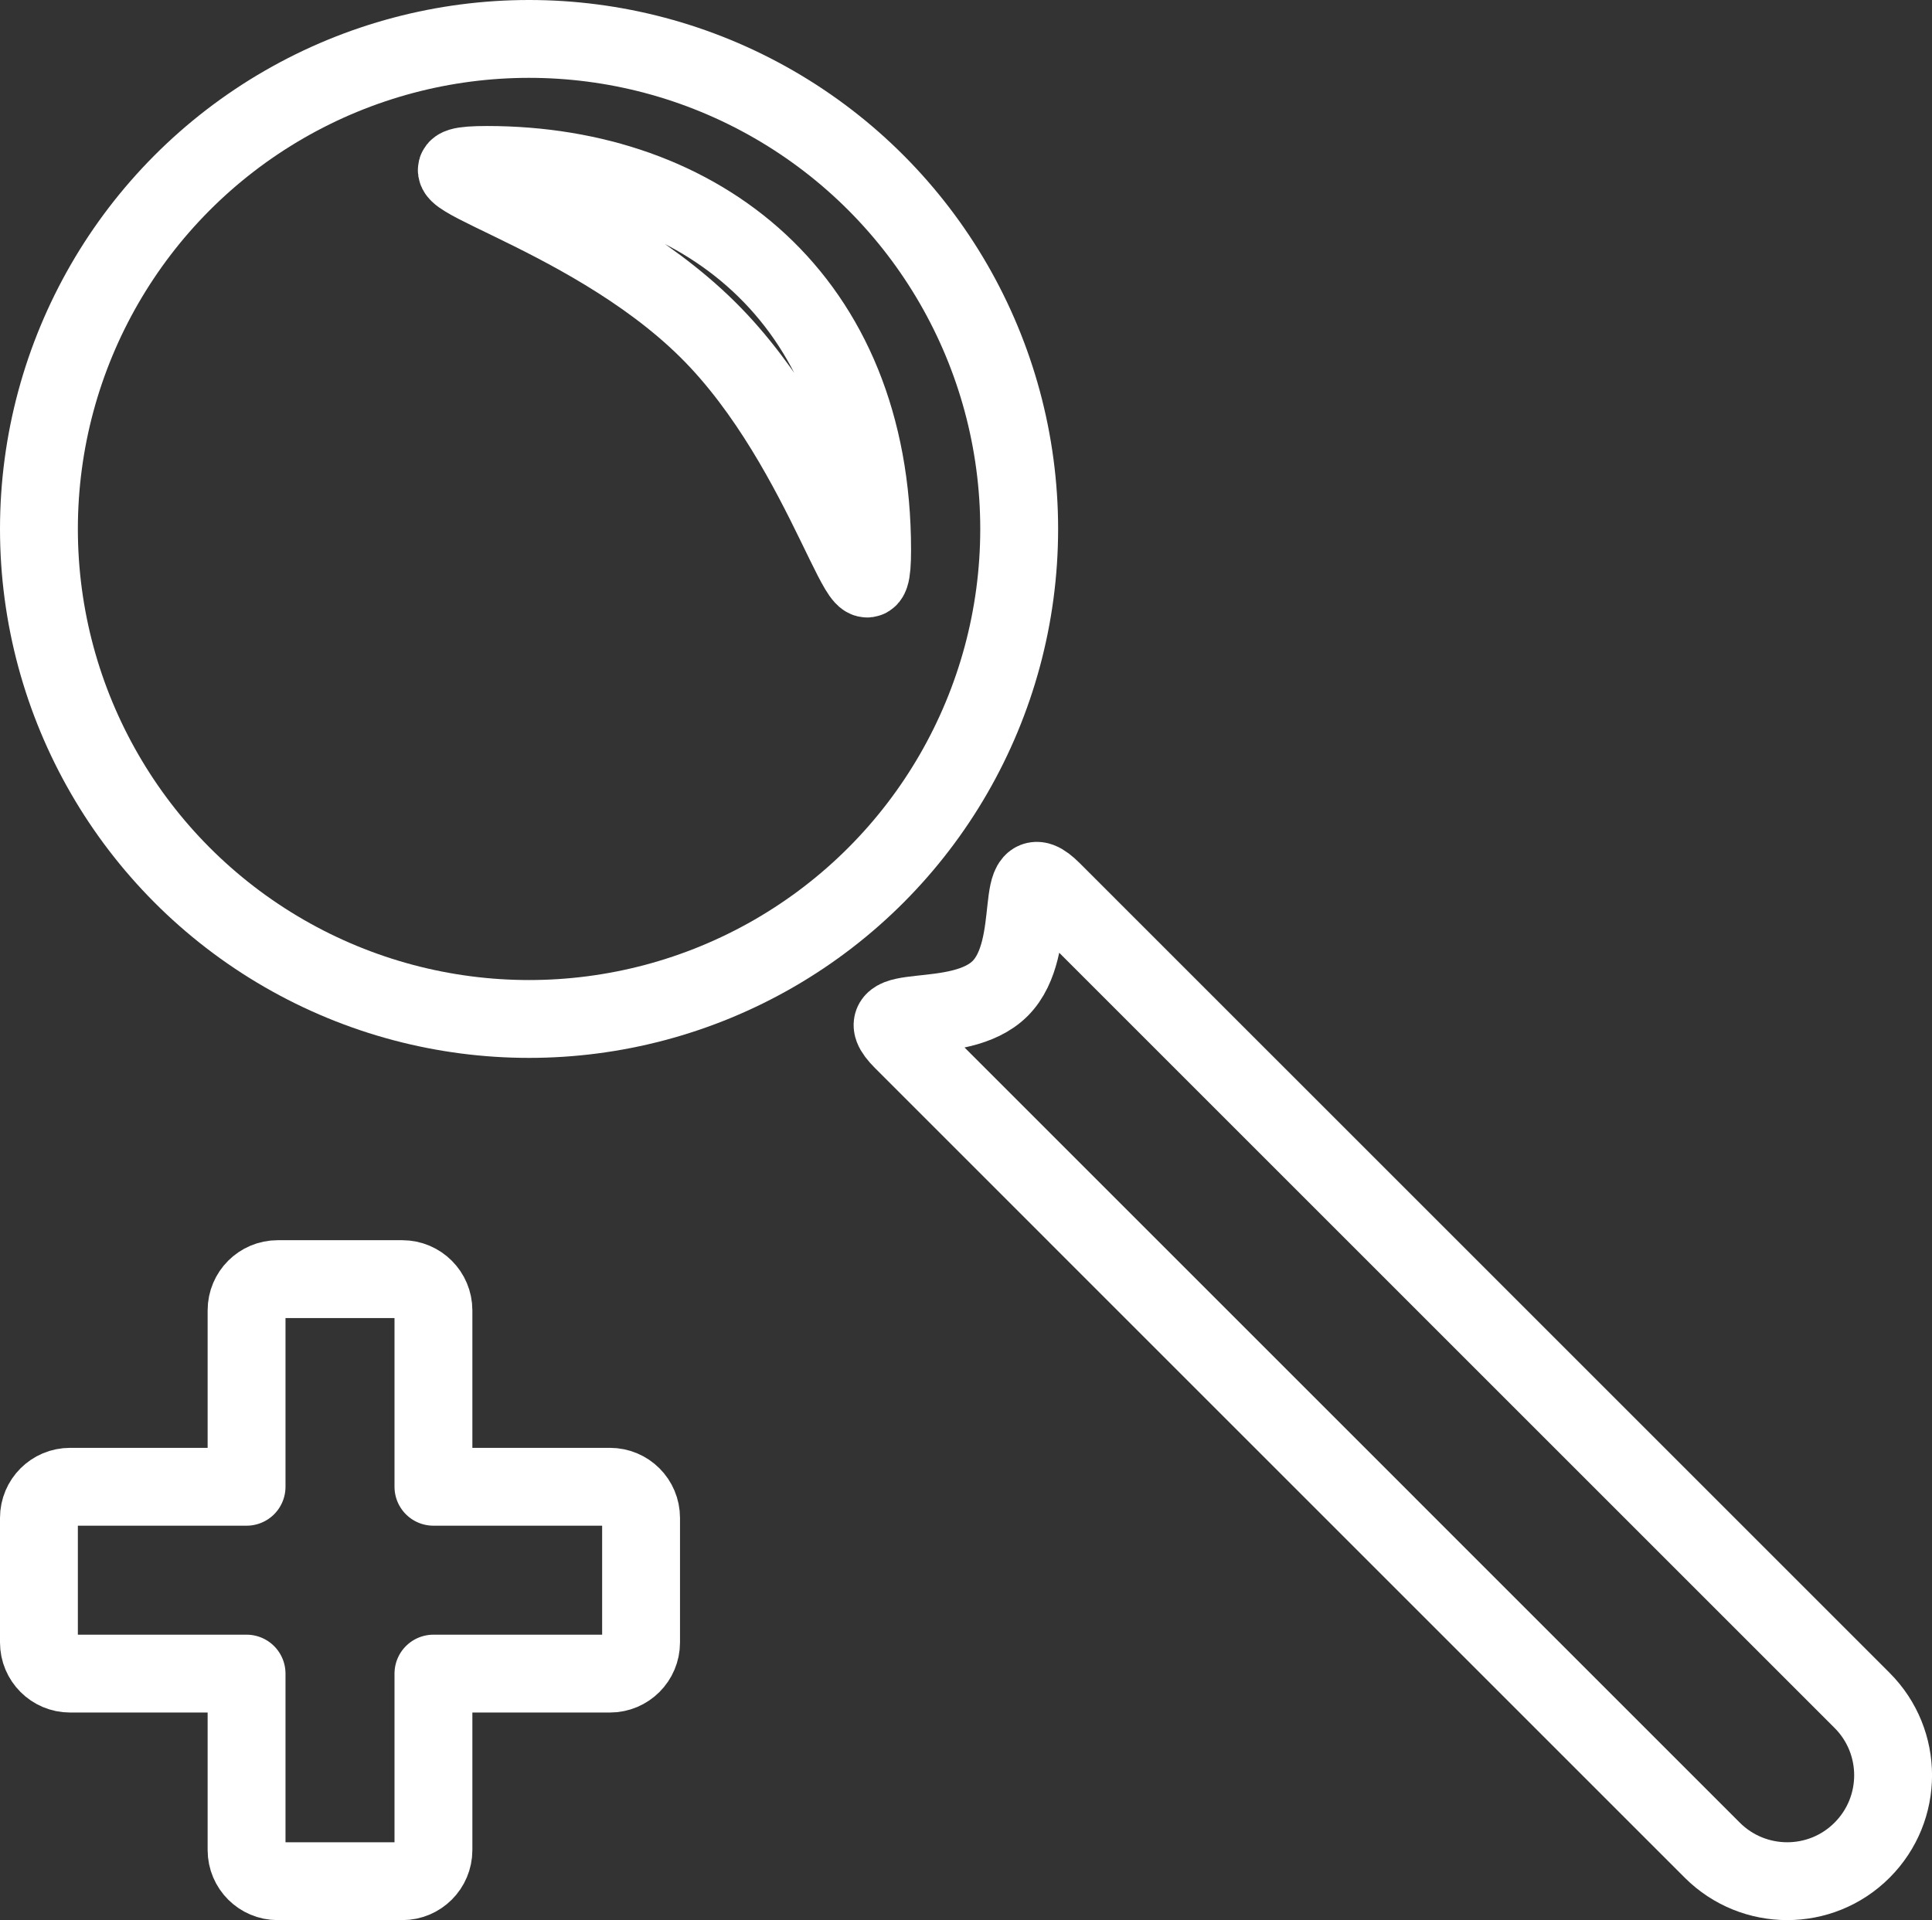 <?xml version="1.0" encoding="iso-8859-1"?>
<!-- Generator: Adobe Illustrator 21.0.0, SVG Export Plug-In . SVG Version: 6.00 Build 0)  -->
<svg version="1.1" xmlns="http://www.w3.org/2000/svg" xmlns:xlink="http://www.w3.org/1999/xlink" x="0px" y="0px"
	 viewBox="0 0 37.219 36.997" style="enable-background:new 0 0 37.219 36.997;" xml:space="preserve">
<rect x="0" y="0" width="37.219" height="36.997" fill="#333333" stroke="none"/>
<g id="zoom">
	
		<circle style="fill:none;stroke:#ffffff;stroke-width:1.5;stroke-linecap:round;stroke-miterlimit:10;" cx="10.192" cy="10.192" r="9.442"/>
	<path style="fill:none;stroke:#ffffff;stroke-width:1.5;stroke-linecap:round;stroke-miterlimit:10;" d="M17.387,20.05
		c-0.796-0.798,1.084-0.207,1.881-1.004c0.795-0.797,0.208-2.678,1.004-1.882l15.6,15.6c0.797,0.797,0.797,2.089,0,2.886l0,0
		c-0.795,0.797-2.088,0.797-2.886,0L17.387,20.05z"/>
	<path style="fill:none;stroke:#ffffff;stroke-width:1.5;stroke-linecap:round;stroke-miterlimit:10;" d="M16.801,10.597
		c0,2.003-0.816-1.922-3.17-4.249c-2.399-2.374-6.317-3.17-4.248-3.17C13.48,3.178,16.801,5.741,16.801,10.597z"/>
	<path style="fill:none;stroke:#ffffff;stroke-width:1.5;stroke-linecap:round;stroke-linejoin:round;stroke-miterlimit:10;" d="
		M11.75,28.648h-3.4v-3.4c0-0.331-0.269-0.601-0.6-0.601h-2.4c-0.331,0-0.6,0.269-0.6,0.601v3.4h-3.4c-0.332,0-0.6,0.268-0.6,0.6
		v2.4c0,0.331,0.268,0.6,0.6,0.6h3.4v3.4c0,0.332,0.269,0.6,0.6,0.6h2.4c0.331,0,0.6-0.268,0.6-0.6v-3.4h3.4
		c0.331,0,0.6-0.269,0.6-0.6v-2.4C12.35,28.916,12.082,28.648,11.75,28.648z"/>
</g>
<g id="Warstwa_1">
</g>
</svg>
